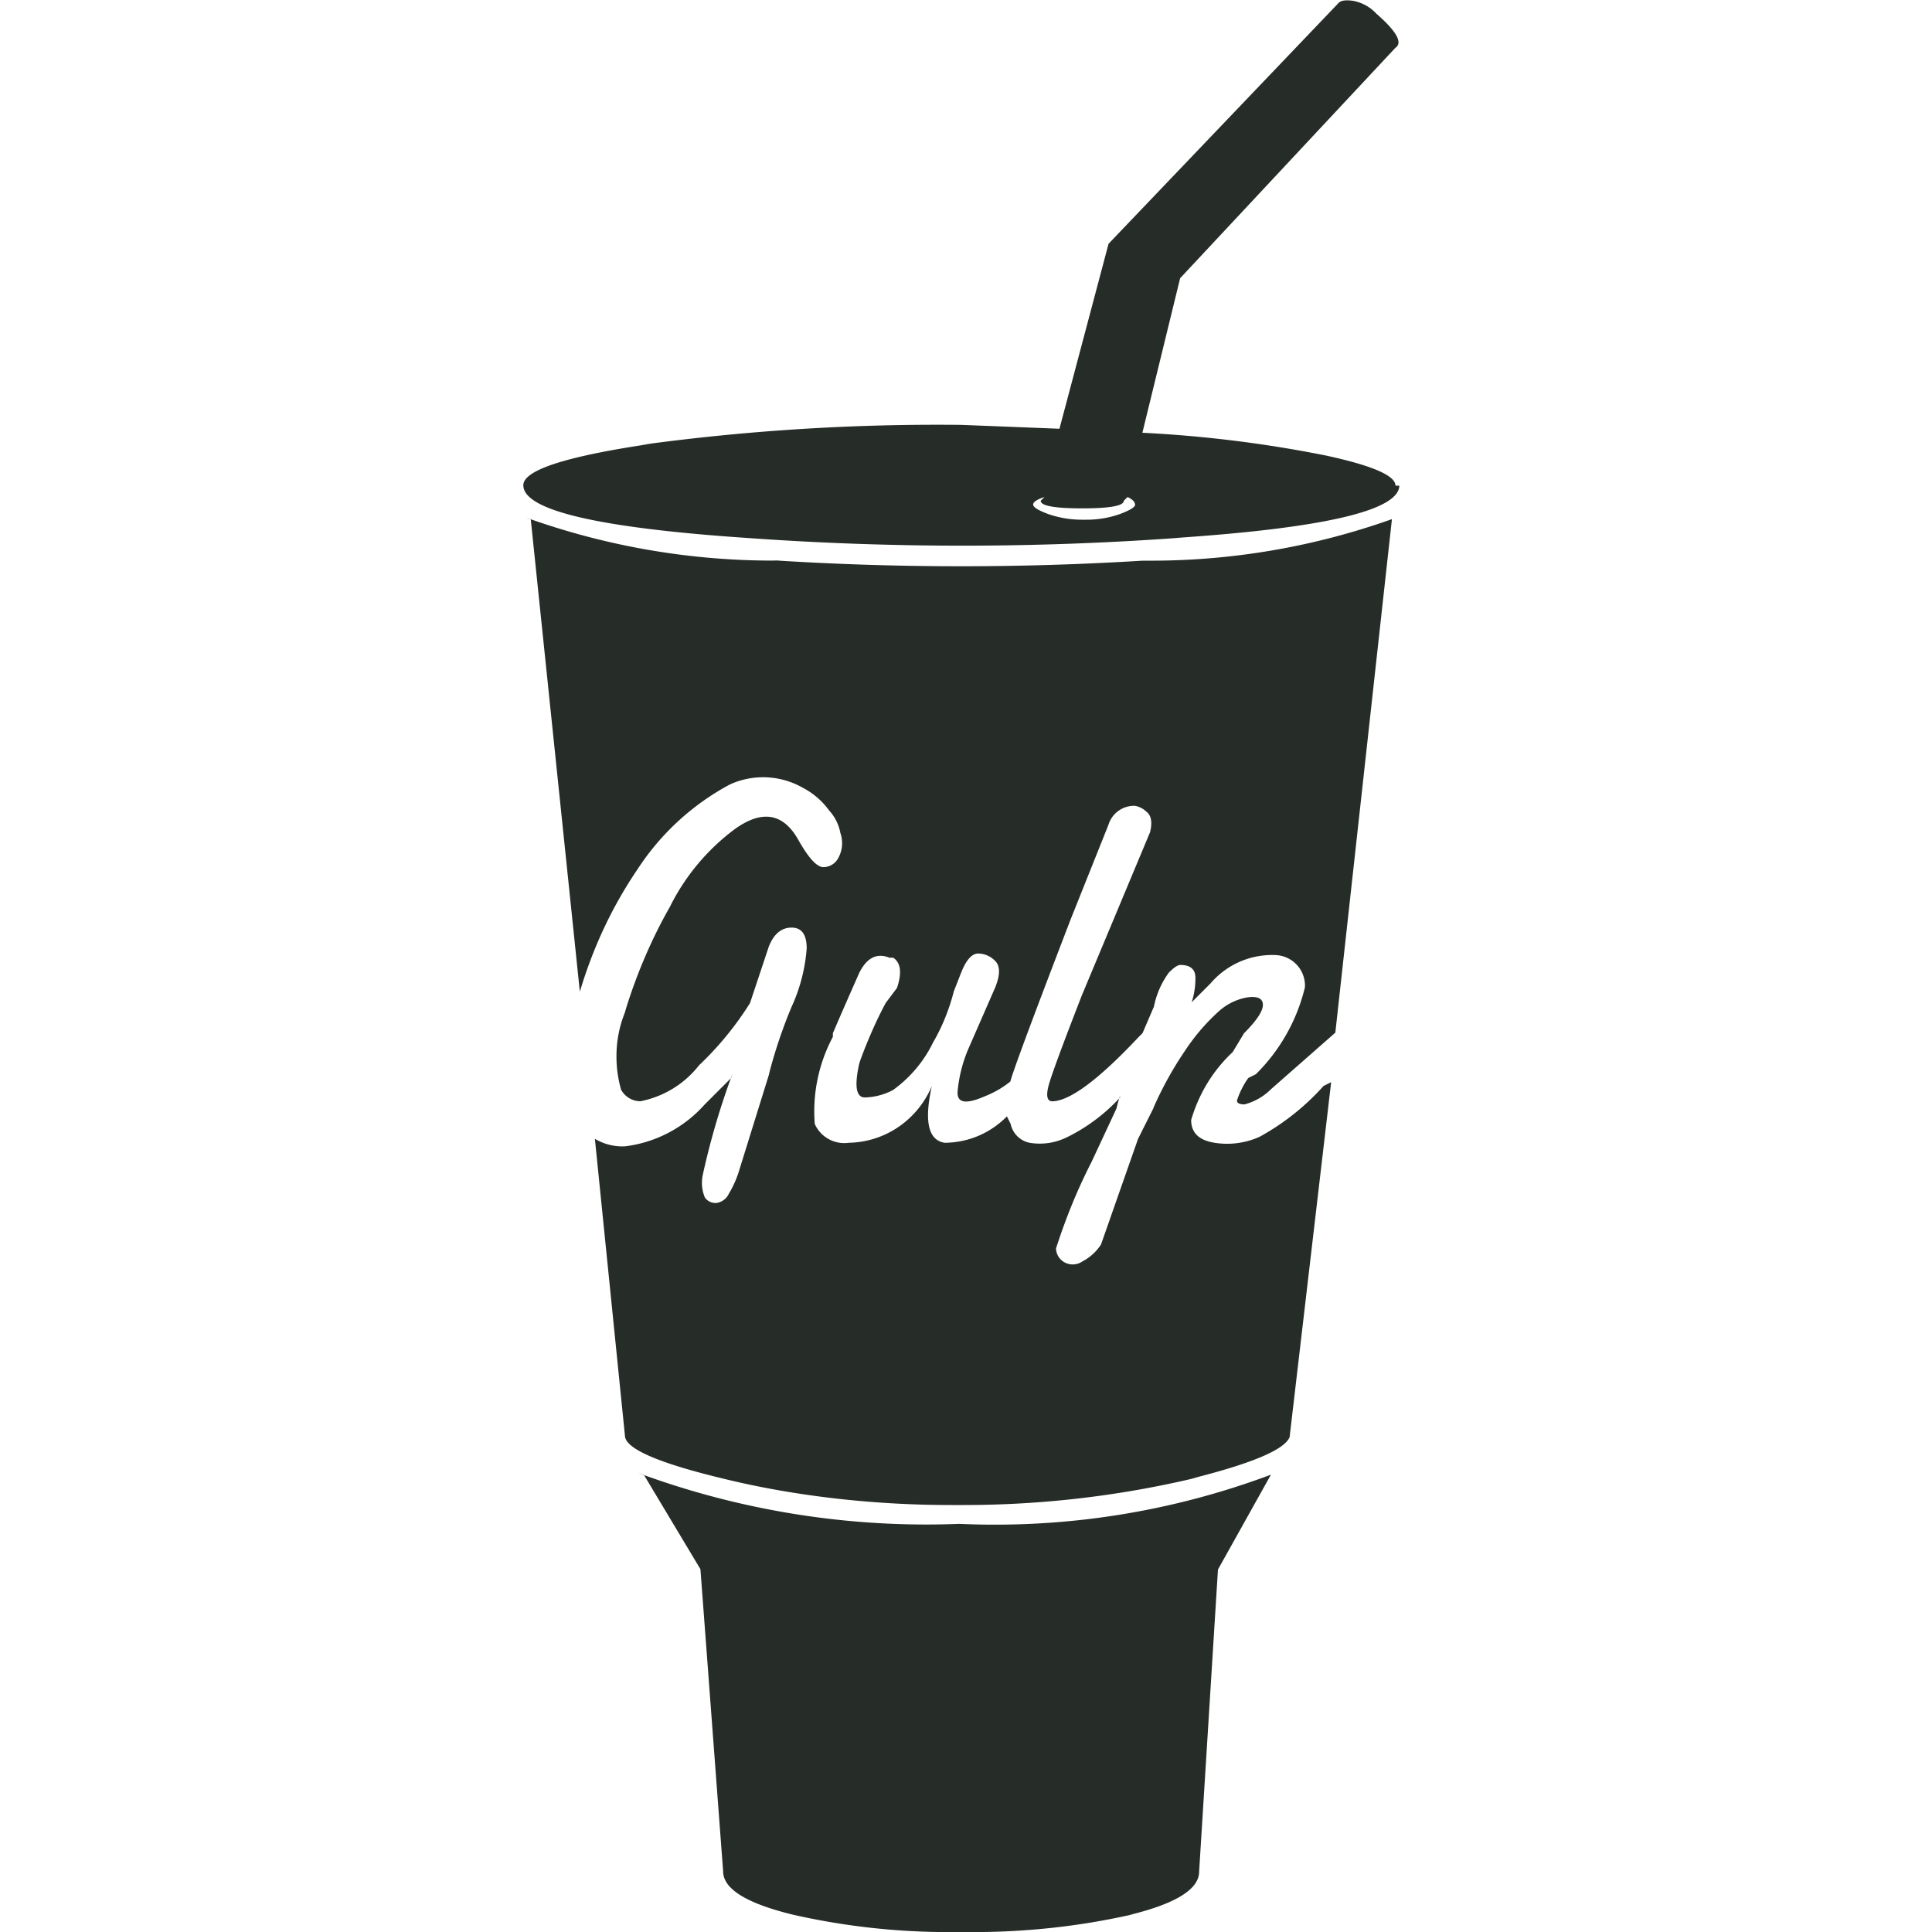 <svg width="24" height="24" viewBox="-6.5 0 24 24" xmlns="http://www.w3.org/2000/svg" fill="#262c27"><path d="M9.288 18.319a9.777 9.777 0 01-3.89.61l.02.001a10.331 10.331 0 01-3.992-.633l.072.023.703 1.173.282 3.753q0 .328.868.539a8.742 8.742 0 001.955.216L5.448 24h-.007l.149.001c.687 0 1.356-.077 1.998-.224l-.06.012q.868-.211.868-.539l.234-3.753zm-8.585-6c.171-.571.411-1.07.716-1.52l-.012.019a3.132 3.132 0 011.156-1.071l.017-.008a.995.995 0 01.896.049l-.005-.003a.94.94 0 01.326.279l.002.003c.07.076.12.172.14.278l.001.004a.383.383 0 01-.025.307l.001-.002a.212.212 0 01-.188.118q-.118 0-.305-.328-.282-.516-.8-.141a2.706 2.706 0 00-.793.945l-.007.015c-.215.375-.405.81-.547 1.267l-.013.047a1.447 1.447 0 00-.105.549c0 .147.021.288.061.422l-.003-.01a.275.275 0 00.24.142c.297-.059.549-.22.725-.443l.002-.003c.239-.226.448-.48.624-.758l.01-.016.234-.703q.094-.234.282-.234t.188.258a2.111 2.111 0 01-.194.74l.006-.013a6.135 6.135 0 00-.271.798l-.011.047-.378 1.216a1.274 1.274 0 01-.121.263l.003-.006a.198.198 0 01-.159.118h-.009a.159.159 0 01-.132-.07v-.001a.467.467 0 01-.023-.285l-.001.003a9.23 9.23 0 01.373-1.264l-.021.064-.328.328c-.249.28-.594.47-.982.52l-.008.001-.033.001a.665.665 0 01-.345-.096l.003.002.375 3.705q.047.234 1.219.516c.85.209 1.826.328 2.83.328h.082-.004.078c1.004 0 1.98-.12 2.915-.345l-.084.017q1.126-.282 1.219-.516l.516-4.409-.094.047c-.226.252-.49.463-.785.626l-.015.008a.984.984 0 01-.566.07l.006.001q-.285-.047-.285-.282c.098-.335.277-.62.515-.843l.001-.001.141-.234q.234-.234.234-.352T9 12.389a.71.71 0 00-.375.188c-.15.138-.282.292-.394.46l-.006.009a4.416 4.416 0 00-.389.699l-.011.028-.188.375-.46 1.312a.62.62 0 01-.231.21l-.003.002a.213.213 0 01-.235 0h.001a.204.204 0 01-.091-.164l.047-.141c.122-.354.249-.648.394-.932l-.019.041.328-.703q.047-.188.047-.141c-.183.2-.401.365-.644.487l-.013.006a.757.757 0 01-.474.07l.005.001a.303.303 0 01-.234-.232v-.002l-.047-.094c-.197.201-.47.326-.773.328q-.305-.047-.16-.703c-.174.41-.569.694-1.031.703h-.001a.401.401 0 01-.421-.232l-.001-.003a1.974 1.974 0 01.23-1.09l-.005.011v-.047q.141-.328.328-.75.141-.282.375-.188h.047q.141.094.047.375l-.141.188c-.11.205-.22.452-.314.708l-.014.043q-.094.422.07.422a.79.79 0 00.356-.096l-.004.002c.209-.152.376-.349.489-.577l.004-.009c.107-.182.195-.393.254-.616l.004-.018.094-.24q.094-.234.211-.234a.296.296 0 01.211.093q.094.094 0 .328l-.328.75a1.736 1.736 0 00-.14.553v.007q0 .188.328.047c.126-.049.234-.112.33-.19l-.002.002q.047-.188.75-2.017l.469-1.173a.333.333 0 01.318-.235h.011-.001c.055.01.103.035.141.071q.094.07.047.258l-.847 2.026q-.328.844-.4 1.076t.028.24q.328 0 1.079-.8l.047-.047.141-.328c.033-.162.098-.305.189-.428l-.002.003q.094-.094.141-.094.188 0 .188.16v.007a.954.954 0 01-.049.304l.002-.007.234-.234a1.006 1.006 0 01.824-.352h-.003a.38.38 0 01.353.378l-.001.023v-.001a2.256 2.256 0 01-.609 1.079l-.094.047a1.024 1.024 0 00-.139.274l-.002.007q0 .047.094.047c.129-.034.24-.1.328-.188l.8-.703.703-6.379a8.93 8.93 0 01-3.022.516H7.69h.004a36.826 36.826 0 01-4.61-.006l.106.005h-.075A9.084 9.084 0 01.03 6.428l.063.02zm10.179-6.286h-.047q0-.188-.868-.375a15.556 15.556 0 00-2.234-.28l-.042-.002.469-1.92L10.834.594Q10.975.5 10.6.172a.527.527 0 00-.278-.159l-.004-.001q-.141-.023-.188.023L7.271 3.028l-.61 2.298-1.219-.048a27.17 27.17 0 00-3.987.25l.14-.016q-1.594.234-1.594.516 0 .469 2.814.657a37.31 37.31 0 005.375-.007l-.121.007q2.814-.186 2.814-.656zm-3.28.234q0 .047-.188.118a1.238 1.238 0 01-.418.071h-.029.001-.028c-.15 0-.293-.026-.427-.073l.009.003q-.188-.07-.188-.118t.141-.094l-.047.047q0 .094.516.094t.516-.094l.047-.047q.091.044.091.09z"/></svg>